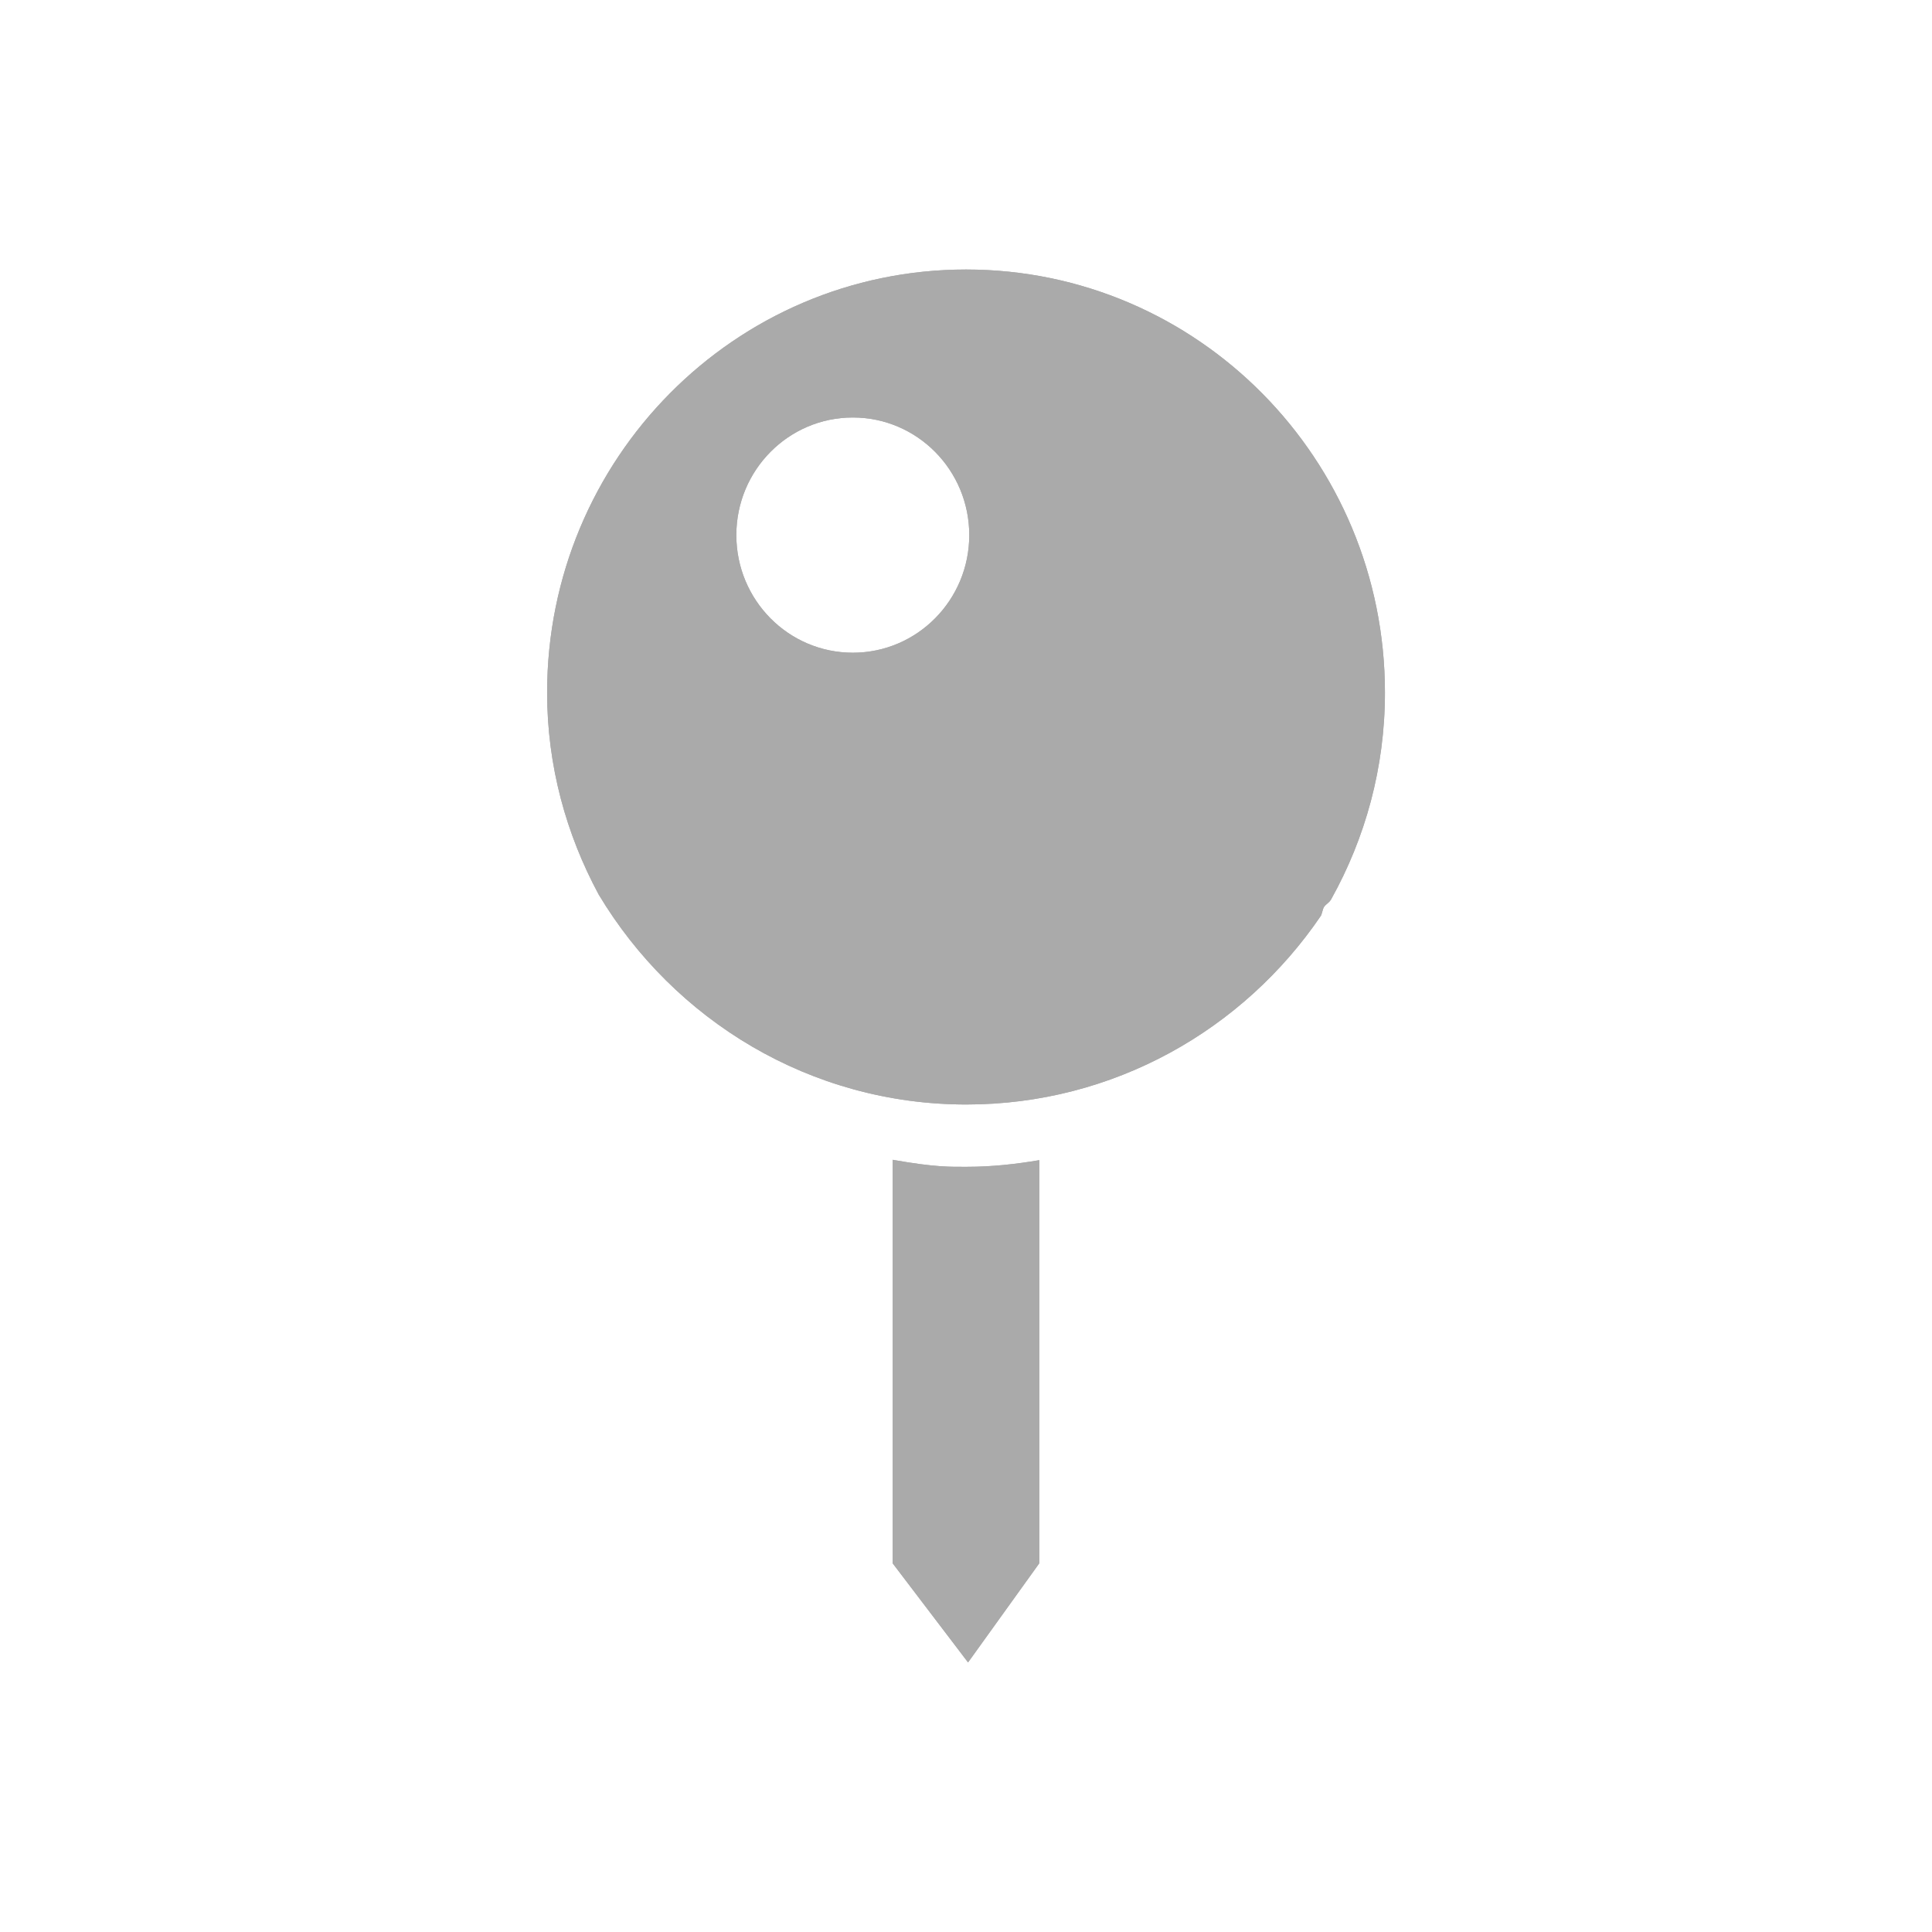 <?xml version="1.0" encoding="utf-8"?>
<!-- Generator: Adobe Illustrator 17.0.0, SVG Export Plug-In . SVG Version: 6.00 Build 0)  -->
<!DOCTYPE svg PUBLIC "-//W3C//DTD SVG 1.1//EN" "http://www.w3.org/Graphics/SVG/1.1/DTD/svg11.dtd">
<svg version="1.1" id="Layer_1" xmlns="http://www.w3.org/2000/svg" xmlns:xlink="http://www.w3.org/1999/xlink" x="0px" y="0px"
	 width="32px" height="32px" viewBox="0 0 32 32" enable-background="new 0 0 32 32" xml:space="preserve">
<g id="Your_Icon">
	<path fill="#AAAAAA" d="M16.017,19.326c0.409,0,0.806-0.044,1.197-0.11v6.677l-1.18,1.642l-1.249-1.642V19.21
		C15.507,19.337,15.747,19.326,16.017,19.326z M9.916,14.816c-0.537-0.996-0.854-2.131-0.854-3.344c0-3.87,3.106-7.008,6.939-7.008
		c3.832,0,6.938,3.137,6.938,7.008c0,1.245-0.326,2.411-0.892,3.425c-0.041,0.067-0.077,0.066-0.122,0.132
		c-0.013,0.023-0.033,0.115-0.046,0.138c-1.284,1.889-3.435,3.127-5.874,3.127C13.42,18.294,11.163,16.898,9.916,14.816z
		 M14.125,6.915c-1.065,0-1.929,0.872-1.929,1.948s0.863,1.948,1.929,1.948s1.929-0.873,1.929-1.948
		C16.054,7.787,15.191,6.915,14.125,6.915z"/>
</g>
<g id="Your_Icon_1_">
	<path fill="#AAAAAA" d="M16.017,19.326c0.409,0,0.806-0.044,1.197-0.11v6.677l-1.18,1.642l-1.249-1.642V19.21
		C15.507,19.337,15.747,19.326,16.017,19.326z M9.916,14.816c-0.537-0.996-0.854-2.131-0.854-3.344c0-3.87,3.106-7.008,6.939-7.008
		c3.832,0,6.938,3.137,6.938,7.008c0,1.245-0.326,2.411-0.892,3.425c-0.041,0.067-0.077,0.066-0.122,0.132
		c-0.013,0.023-0.033,0.115-0.046,0.138c-1.284,1.889-3.435,3.127-5.874,3.127C13.42,18.294,11.163,16.898,9.916,14.816z
		 M14.125,6.915c-1.065,0-1.929,0.872-1.929,1.948s0.863,1.948,1.929,1.948s1.929-0.873,1.929-1.948
		C16.054,7.787,15.191,6.915,14.125,6.915z"/>
</g>
<g>
</g>
<g>
</g>
<g>
</g>
<g>
</g>
<g>
</g>
<g>
</g>
<g>
</g>
<g>
</g>
<g>
</g>
<g>
</g>
<g>
</g>
<g>
</g>
<g>
</g>
<g>
</g>
<g>
</g>
</svg>

